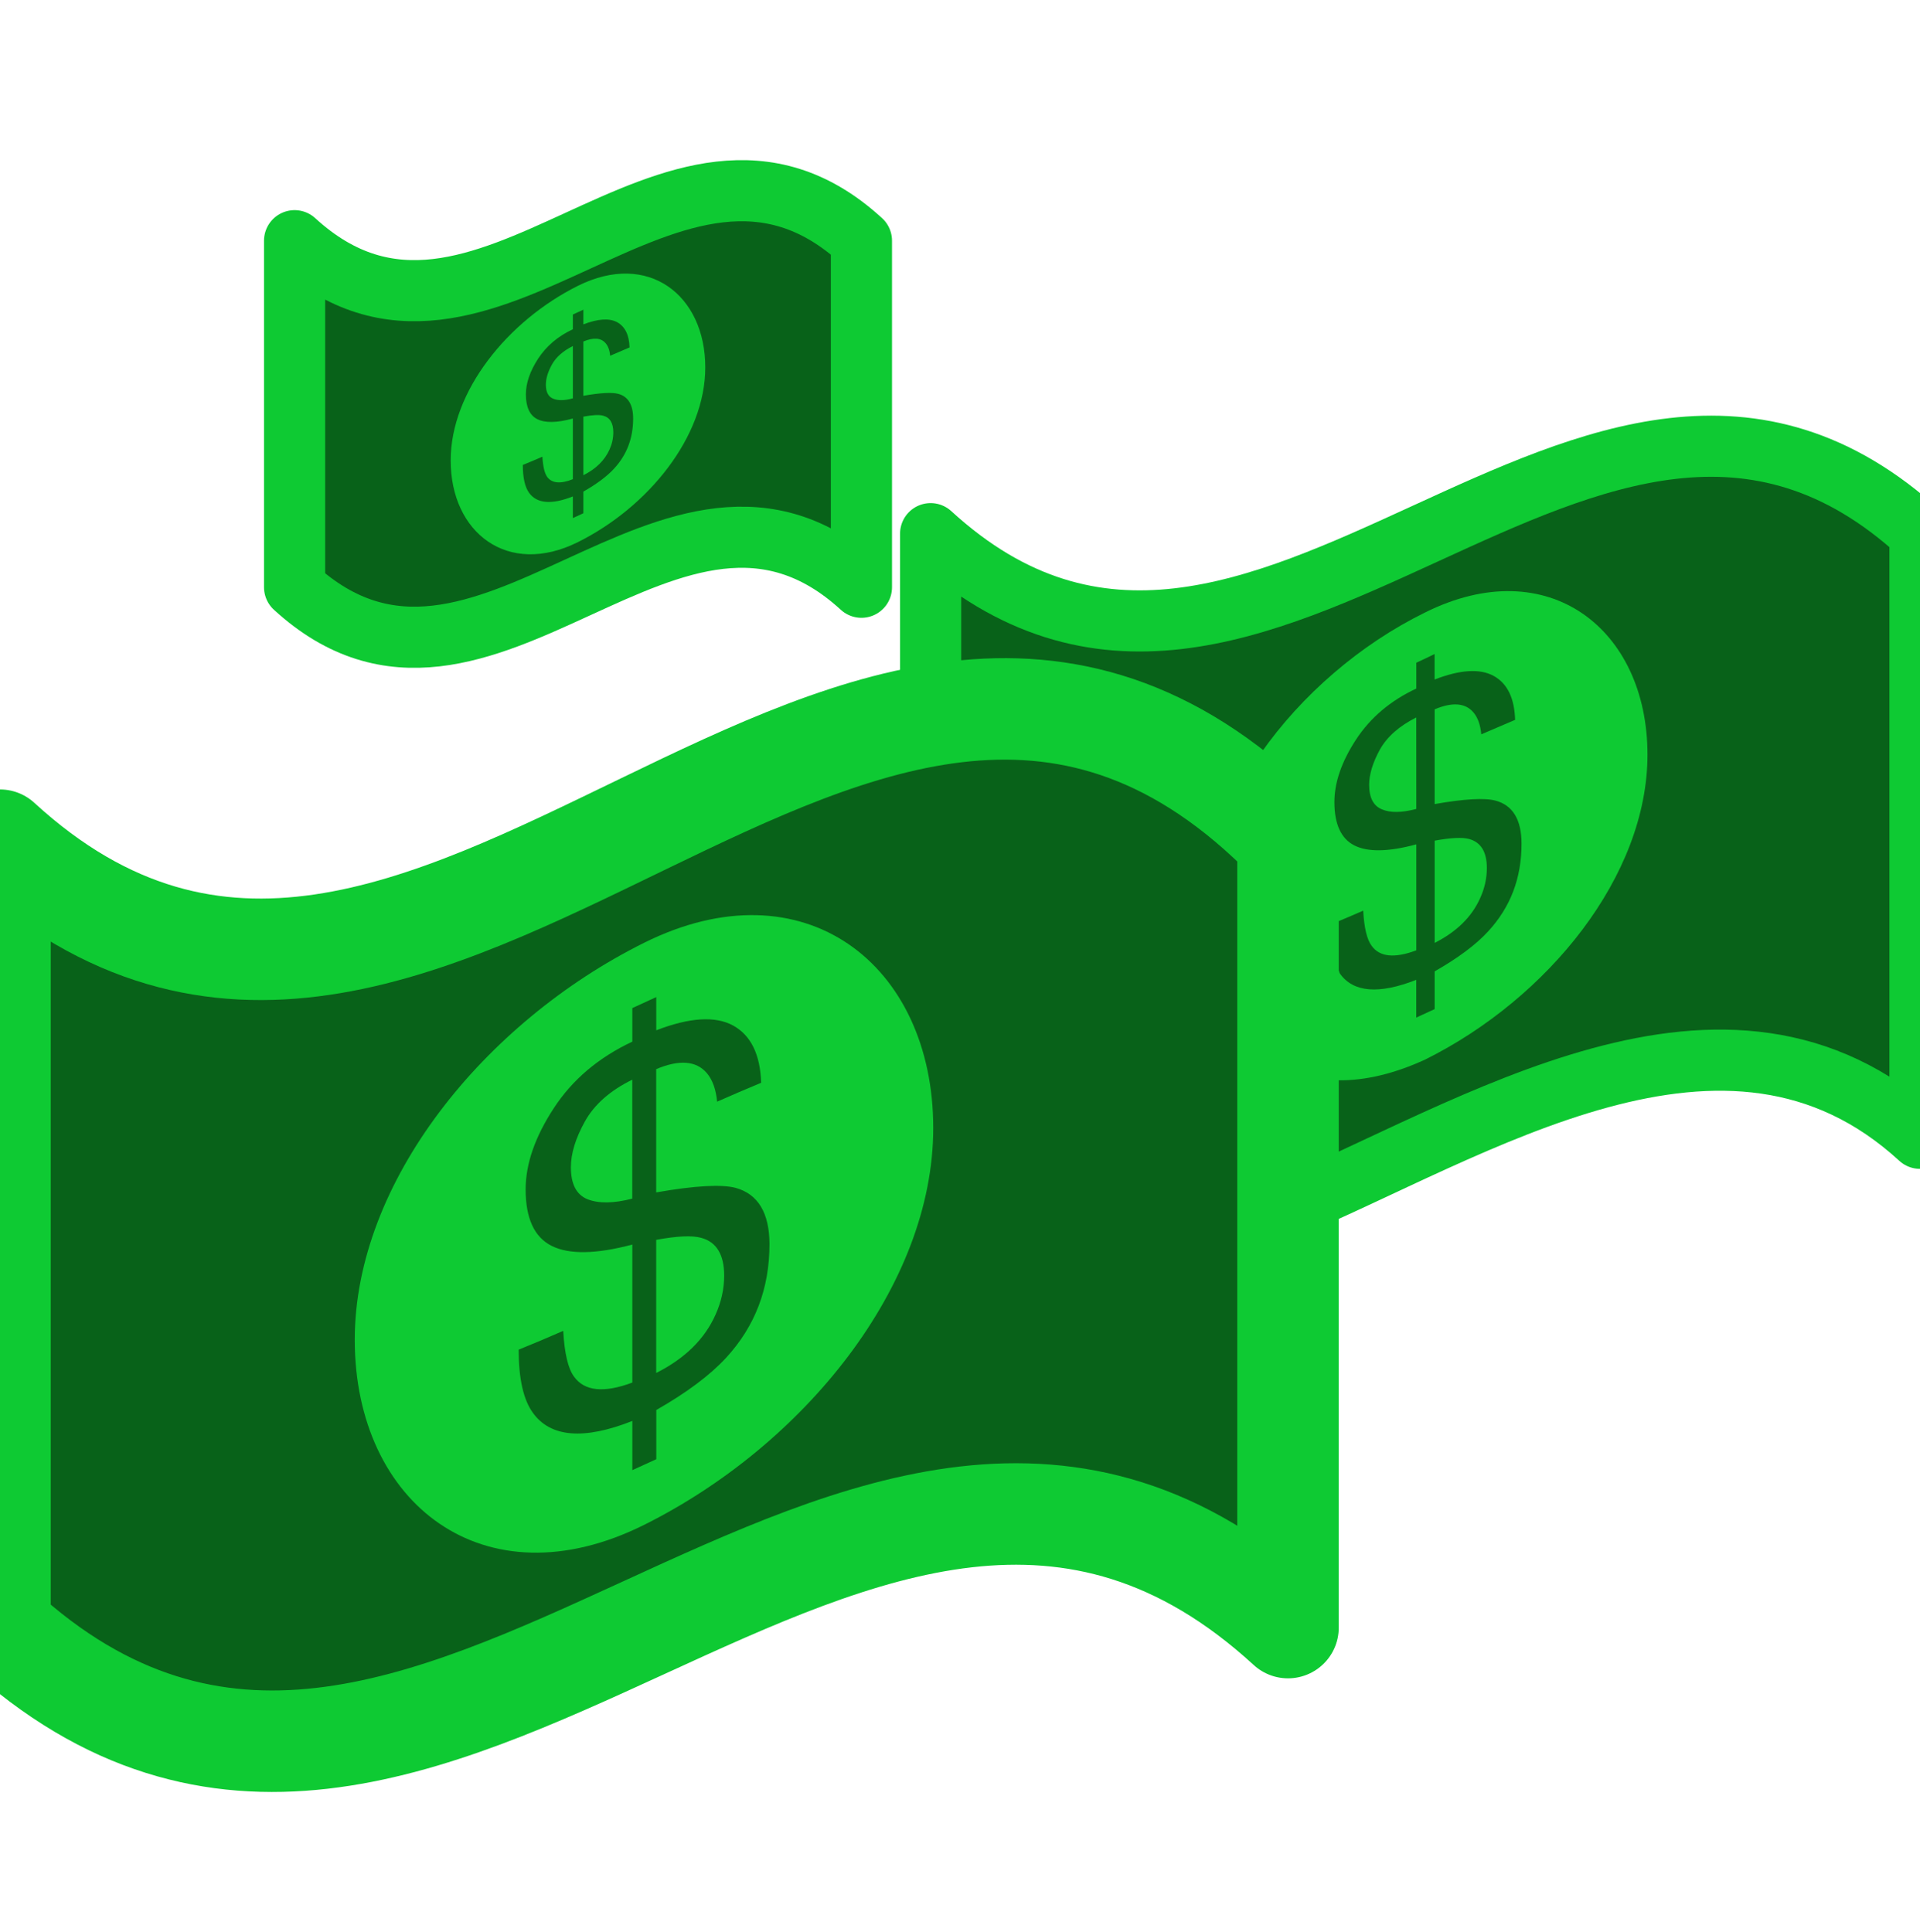 <?xml version="1.0" encoding="UTF-8" standalone="no"?>
<svg
   width="157"
   height="158"
   viewBox="0 0 157 158"
   fill="none"
   version="1.1"
   id="svg6"
   sodipodi:docname="3-dolla-bills-icon.svg"
   inkscape:version="1.3.2 (091e20e, 2023-11-25)"
   xmlns:inkscape="http://www.inkscape.org/namespaces/inkscape"
   xmlns:sodipodi="http://sodipodi.sourceforge.net/DTD/sodipodi-0.dtd"
   xmlns="http://www.w3.org/2000/svg"
   xmlns:svg="http://www.w3.org/2000/svg">
  <defs
     id="defs6" />
  <sodipodi:namedview
     id="namedview6"
     pagecolor="#ffffff"
     bordercolor="#000000"
     borderopacity="0.25"
     inkscape:showpageshadow="2"
     inkscape:pageopacity="0.0"
     inkscape:pagecheckerboard="0"
     inkscape:deskcolor="#d1d1d1"
     inkscape:zoom="3.5723362"
     inkscape:cx="59.344919"
     inkscape:cy="92.796418"
     inkscape:window-width="1440"
     inkscape:window-height="770"
     inkscape:window-x="0"
     inkscape:window-y="25"
     inkscape:window-maximized="0"
     inkscape:current-layer="svg6" />
  <g
     id="g12">
    <path
       d="M 70.441,48.026 V 19.686 c -15.454,-14.167 -30.902,14.162 -46.352,0 V 48.026 c 15.45,14.173 30.898,-14.167 46.352,0 z"
       fill="#086219"
       id="path12"
       sodipodi:nodetypes="ccccc"
       style="display:inline;stroke:#0eca33;stroke-width:5;stroke-linecap:butt;stroke-linejoin:round;stroke-dasharray:none;stroke-opacity:1" />
    <path
       d="m 47.262,23.373 c 5.752,-2.865 10.409,0.769 10.409,6.673 0,5.677 -4.662,11.423 -10.409,14.288 -5.747,2.865 -10.409,-0.769 -10.409,-6.673 0,-5.668 4.662,-11.423 10.409,-14.288 z"
       fill="#086219"
       id="path5"
       sodipodi:nodetypes="cccscsc"
       style="fill:#0eca33;fill-opacity:1" />
    <path
       d="M44.745 39.005C44.53 38.704 44.4 38.161 44.352 37.35C43.818 37.583 43.285 37.809 42.751 38.025C42.751 39.072 42.924 39.831 43.264 40.306C43.897 41.18 45.085 41.296 46.843 40.6C46.843 41.185 46.843 41.78 46.843 42.37C47.131 42.239 47.413 42.107 47.702 41.975C47.702 41.385 47.702 40.794 47.702 40.205C48.795 39.584 49.633 38.957 50.209 38.33C51.255 37.198 51.773 35.839 51.773 34.227C51.773 33.111 51.365 32.426 50.554 32.211C50.051 32.074 49.104 32.121 47.702 32.369C47.702 30.894 47.702 29.409 47.702 27.929C48.534 27.581 49.141 27.623 49.523 28.071C49.732 28.313 49.852 28.655 49.895 29.093C50.423 28.861 50.951 28.635 51.48 28.413C51.449 27.402 51.114 26.713 50.47 26.354C49.826 26.006 48.905 26.065 47.702 26.528C47.702 26.128 47.702 25.733 47.702 25.328C47.414 25.459 47.132 25.591 46.843 25.723C46.843 26.123 46.843 26.529 46.843 26.929C45.629 27.492 44.682 28.298 44.007 29.325C43.337 30.358 43.002 31.332 43.002 32.254C43.002 33.281 43.316 33.971 43.938 34.281C44.566 34.597 45.535 34.587 46.843 34.228C46.843 35.877 46.843 37.541 46.843 39.19C45.823 39.599 45.121 39.521 44.745 39.005ZM47.702 34.075C48.455 33.933 48.995 33.906 49.314 33.995C49.868 34.138 50.151 34.59 50.151 35.359C50.151 35.838 50.047 36.307 49.843 36.76C49.445 37.65 48.733 38.35 47.703 38.867C47.702 37.267 47.702 35.665 47.702 34.075ZM45.232 32.605C44.835 32.447 44.636 32.057 44.636 31.457C44.636 30.956 44.803 30.404 45.138 29.803C45.478 29.197 46.049 28.697 46.844 28.301C46.844 29.729 46.844 31.156 46.844 32.578C46.169 32.763 45.629 32.774 45.232 32.605Z"
       fill="#086219"
       id="path6" />
  </g>
  <g
     id="g14">
    <path
       d="M 104.67,99.057 C 120.522,92.463 141.148,78.556 157,93.093 v -49.47 C 130.038,18.913 103.06,68.372 76.098,43.645 v 17.916"
       fill="#086219"
       id="path11"
       sodipodi:nodetypes="ccccc"
       style="stroke:#0eca33;stroke-width:5;stroke-linejoin:round;stroke-dasharray:none;stroke-opacity:1;fill:#086219;fill-opacity:1" />
    <path
       d="m 103.102,61.599 c 3.323,-4.745 8.101,-8.895 13.439,-11.513 10.037,-4.998 18.175,1.343 18.175,11.634 0,9.912 -8.137,19.935 -18.175,24.932 -2.517,1.159 -4.925,1.733 -7.112,1.696 z"
       fill="#086219"
       id="path1"
       sodipodi:nodetypes="ccsccc"
       style="fill:#0eca33;fill-opacity:1" />
    <path
       d="M115.814 54.199C115.814 54.905 115.814 55.611 115.814 56.312C113.694 57.302 112.046 58.703 110.873 60.499C109.701 62.3 109.115 63.991 109.115 65.602C109.115 67.398 109.66 68.594 110.748 69.142C111.836 69.695 113.527 69.674 115.814 69.053C115.814 71.944 115.814 74.836 115.814 77.721C114.029 78.39 112.815 78.264 112.161 77.352C111.784 76.852 111.549 75.904 111.47 74.477C110.789 74.777 110.115 75.061 109.434 75.346C109.434 76.663 109.434 77.979 109.434 79.301C109.492 79.401 109.513 79.543 109.57 79.628C110.664 81.16 112.742 81.339 115.809 80.133C115.809 81.161 115.809 82.193 115.809 83.22C116.316 82.993 116.803 82.762 117.31 82.53C117.31 81.502 117.31 80.465 117.31 79.443C119.215 78.358 120.681 77.268 121.685 76.173C123.511 74.192 124.417 71.828 124.417 69C124.417 67.051 123.71 65.856 122.287 65.476C121.413 65.244 119.748 65.329 117.31 65.76C117.31 63.185 117.31 60.604 117.31 58.013C118.755 57.402 119.817 57.481 120.482 58.26C120.838 58.681 121.057 59.282 121.125 60.057C122.052 59.657 122.978 59.261 123.893 58.871C123.836 57.096 123.26 55.891 122.13 55.274C121.01 54.664 119.398 54.763 117.305 55.575C117.305 54.879 117.305 54.184 117.305 53.489C116.808 53.736 116.322 53.967 115.814 54.199ZM115.814 66.159C114.631 66.47 113.694 66.486 112.999 66.191C112.307 65.907 111.957 65.238 111.957 64.19C111.957 63.321 112.256 62.358 112.836 61.298C113.427 60.245 114.427 59.371 115.809 58.676C115.814 61.178 115.814 63.674 115.814 66.159ZM120.126 68.614C121.095 68.882 121.581 69.667 121.581 70.994C121.581 71.832 121.398 72.648 121.037 73.444C120.351 74.987 119.106 76.204 117.311 77.115C117.311 74.334 117.311 71.537 117.311 68.752C118.629 68.509 119.571 68.466 120.126 68.614Z"
       fill="#086219"
       id="path2" />
  </g>
  <g
     id="g13">
    <path
       d="m 0,68.714 v 64.395 c 35.105,32.195 70.215,-32.19 105.321,0 V 68.714 C 70.215,32.889 35.105,100.909 0,68.714 Z"
       fill="#086219"
       id="path10"
       style="fill:#086219;stroke:#0eca33;stroke-width:8.3;stroke-linejoin:round;stroke-dasharray:none;stroke-opacity:1;fill-opacity:1"
       sodipodi:nodetypes="ccccc"
       inkscape:label="path10" />
    <path
       d="m 52.658,124.714 c -13.067,6.51 -23.649,-1.753 -23.649,-15.142 0,-12.898 10.582,-25.954 23.649,-32.463 13.067,-6.51 23.654,1.748 23.654,15.142 0,12.899 -10.587,25.95 -23.654,32.464 z"
       fill="#086219"
       id="path3"
       style="stroke:none;stroke-width:10.4;stroke-linejoin:round;stroke-dasharray:none;stroke-opacity:1;fill:#0eca33;fill-opacity:1"
       sodipodi:nodetypes="cscsc" />
    <path
       d="M60.141 97.144C59 96.849 56.839 96.959 53.657 97.518C53.657 94.158 53.657 90.803 53.657 87.437C55.546 86.642 56.928 86.747 57.797 87.759C58.263 88.307 58.545 89.091 58.64 90.097C59.838 89.564 61.042 89.054 62.24 88.554C62.166 86.248 61.408 84.677 59.948 83.871C58.488 83.076 56.39 83.208 53.663 84.261C53.663 83.361 53.663 82.455 53.663 81.544C53.009 81.849 52.36 82.144 51.706 82.444C51.706 83.36 51.706 84.276 51.706 85.188C48.953 86.484 46.802 88.295 45.274 90.645C43.746 92.988 42.982 95.184 42.982 97.286C42.982 99.629 43.689 101.183 45.113 101.894C46.536 102.606 48.729 102.574 51.706 101.784C51.706 105.544 51.706 109.305 51.706 113.07C49.388 113.94 47.797 113.777 46.944 112.591C46.457 111.943 46.159 110.69 46.055 108.842C44.841 109.374 43.626 109.889 42.412 110.379C42.412 112.76 42.8 114.482 43.58 115.551C45.008 117.537 47.719 117.789 51.707 116.209C51.707 117.552 51.707 118.89 51.707 120.233C52.362 119.928 53.011 119.633 53.665 119.338C53.665 118 53.665 116.657 53.665 115.314C56.151 113.897 58.045 112.481 59.364 111.054C61.74 108.473 62.922 105.397 62.922 101.727C62.91 99.203 61.989 97.649 60.141 97.144ZM51.7 98.028C50.167 98.424 48.947 98.433 48.037 98.076C47.132 97.707 46.682 96.833 46.682 95.469C46.682 94.336 47.064 93.083 47.833 91.708C48.603 90.324 49.895 89.186 51.701 88.3C51.7 91.54 51.7 94.784 51.7 98.028ZM58.514 107.508C57.625 109.514 56.002 111.105 53.658 112.285C53.658 108.662 53.658 105.022 53.658 101.398C55.369 101.082 56.593 101.029 57.322 101.23C58.583 101.561 59.216 102.599 59.216 104.327C59.215 105.407 58.98 106.476 58.514 107.508Z"
       fill="#086219"
       id="path4" />
  </g>
</svg>
